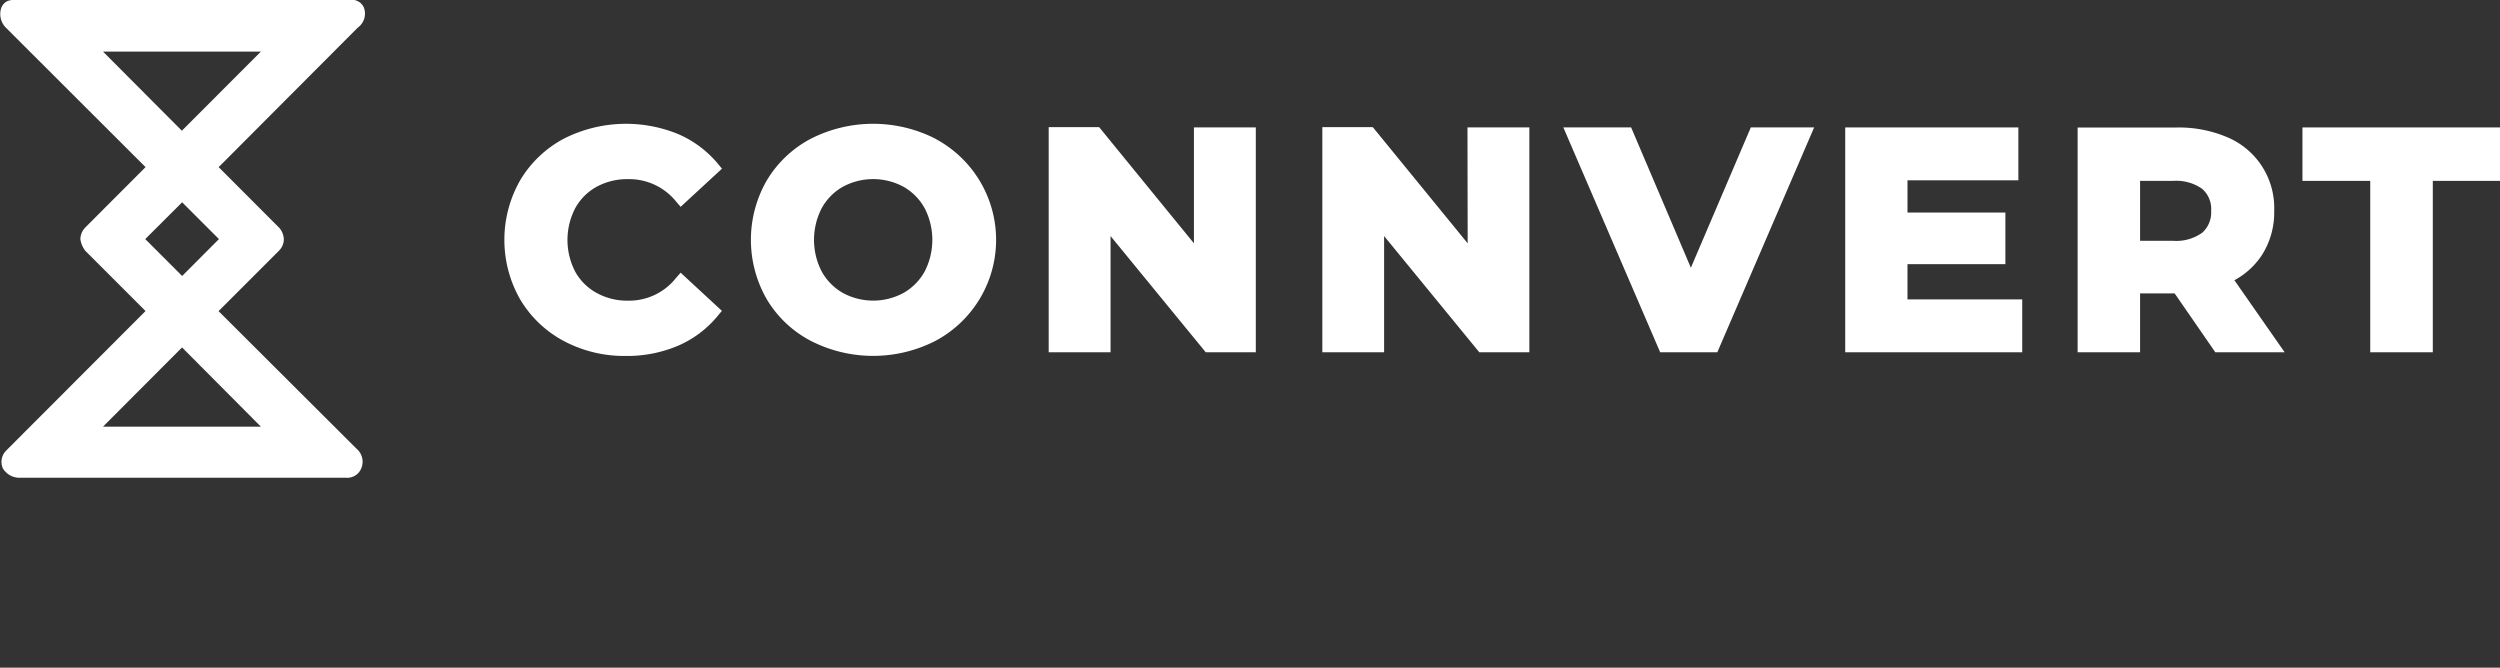 <svg width="258.18" height="68.95" xmlns="http://www.w3.org/2000/svg">
 <rect width="100%" height="100%" fill="#333333" stroke="none"/>
 <title>convertlogowhite</title>

 <g>
  <title>Layer 1</title>
  <path d="m22.57,32.13l6.24,-6.24a1.64,1.64 0 0 0 0.5,-1.2a1.9,1.9 0 0 0 -0.44,-1.13l-6.29,-6.3l14.36,-14.4a1.78,1.78 0 0 0 0.63,-2.1a1.35,1.35 0 0 0 -1.27,-0.78l-34.47,0c-0.69,0 -1.31,0 -1.68,0.78a2,2 0 0 0 0.42,2.06l14.46,14.44l-6.24,6.25a1.79,1.79 0 0 0 -0.49,1.18a2.52,2.52 0 0 0 0.51,1.21l6.22,6.22l-14.39,14.41a1.66,1.66 0 0 0 -0.36,1.81a2,2 0 0 0 1.77,1l33.73,0a1.56,1.56 0 0 0 1.54,-1a1.76,1.76 0 0 0 -0.5,-2l-14.25,-14.21zm-11.93,-26.8l16.3,0l-8.16,8.17l-8.14,-8.17zm4.36,19.36l3.81,-3.8l3.8,3.8l-3.8,3.81l-3.81,-3.81zm-4.36,19.37l8.16,-8.18l8.14,8.18l-16.3,0z" fill="#fff" id="svg_1"/>
  <path d="m61.61,19.29a6.61,6.61 0 0 1 3.26,-0.79a6.23,6.23 0 0 1 4.95,2.31l0.47,0.55l4.27,-3.94l-0.43,-0.52a11,11 0 0 0 -4.11,-3.06a14.2,14.2 0 0 0 -11.79,0.48a11.57,11.57 0 0 0 -4.5,4.28a12.41,12.41 0 0 0 0,12.34a11.57,11.57 0 0 0 4.5,4.28a13.3,13.3 0 0 0 6.36,1.54a13.46,13.46 0 0 0 5.42,-1.05a10.86,10.86 0 0 0 4.12,-3.1l0.42,-0.51l-4.26,-3.94l-0.48,0.55a6.17,6.17 0 0 1 -4.94,2.34a6.51,6.51 0 0 1 -3.26,-0.8a5.57,5.57 0 0 1 -2.21,-2.2a7.12,7.12 0 0 1 0,-6.54a5.59,5.59 0 0 1 2.21,-2.22z" fill="#fff" id="svg_2"/>
  <path d="m96.61,14.33a14.19,14.19 0 0 0 -12.88,0a11.59,11.59 0 0 0 -4.54,4.3a12.3,12.3 0 0 0 0,12.28a11.49,11.49 0 0 0 4.54,4.29a14.13,14.13 0 0 0 12.88,0a11.82,11.82 0 0 0 0,-20.86l0,-0.01zm-3.3,15.92a6.58,6.58 0 0 1 -6.27,0a5.72,5.72 0 0 1 -2.18,-2.21a7.12,7.12 0 0 1 0,-6.54a5.65,5.65 0 0 1 2.18,-2.21a6.58,6.58 0 0 1 6.27,0a5.72,5.72 0 0 1 2.18,2.21a7.12,7.12 0 0 1 0,6.54a5.72,5.72 0 0 1 -2.18,2.21z" fill="#fff" id="svg_3"/>
  <path d="m123.3,25.13l-9.79,-12l-5.21,0l0,23.25l6.39,0l0,-12l9.83,12l5.17,0l0,-23.22l-6.39,0l0,11.97z" fill="#fff" id="svg_4"/>
  <path d="m151.57,25.13l-9.8,-12l-5.21,0l0,23.25l6.38,0l0,-12l9.83,12l5.17,0l0,-23.22l-6.39,0l0.02,11.97z" fill="#fff" id="svg_5"/>
  <path d="m174.62,27.65l-6.17,-14.49l-7,0l10,23.22l5.9,0l10,-23.22l-6.54,0l-6.19,14.49z" fill="#fff" id="svg_6"/>
  <path d="m196.99,27.28l10.11,0l0,-5.33l-10.11,0l0,-3.33l11.45,0l0,-5.46l-17.88,0l0,23.22l18.28,0l0,-5.46l-11.85,0l0,-3.64z" fill="#fff" id="svg_7"/>
  <path d="m233.58,26.36a8.16,8.16 0 0 0 1.28,-4.6a7.91,7.91 0 0 0 -4.85,-7.59a12.77,12.77 0 0 0 -5.31,-1l-10.14,0l0,23.21l6.45,0l0,-6.08l3.57,0l4.2,6.08l7.16,0l-5.19,-7.44a7.85,7.85 0 0 0 2.83,-2.58zm-12.57,-7.68l3.41,0a4.65,4.65 0 0 1 3,0.82a2.76,2.76 0 0 1 0.93,2.28a2.79,2.79 0 0 1 -0.93,2.26a4.63,4.63 0 0 1 -3,0.83l-3.41,0l0,-6.19z" fill="#fff" id="svg_8"/>
  <path d="m237.78,13.16l0,5.52l7,0l0,17.7l6.46,0l0,-17.7l7,0l0,-5.52l-20.46,0z" fill="#fff" id="svg_9"/>
 </g>
</svg>